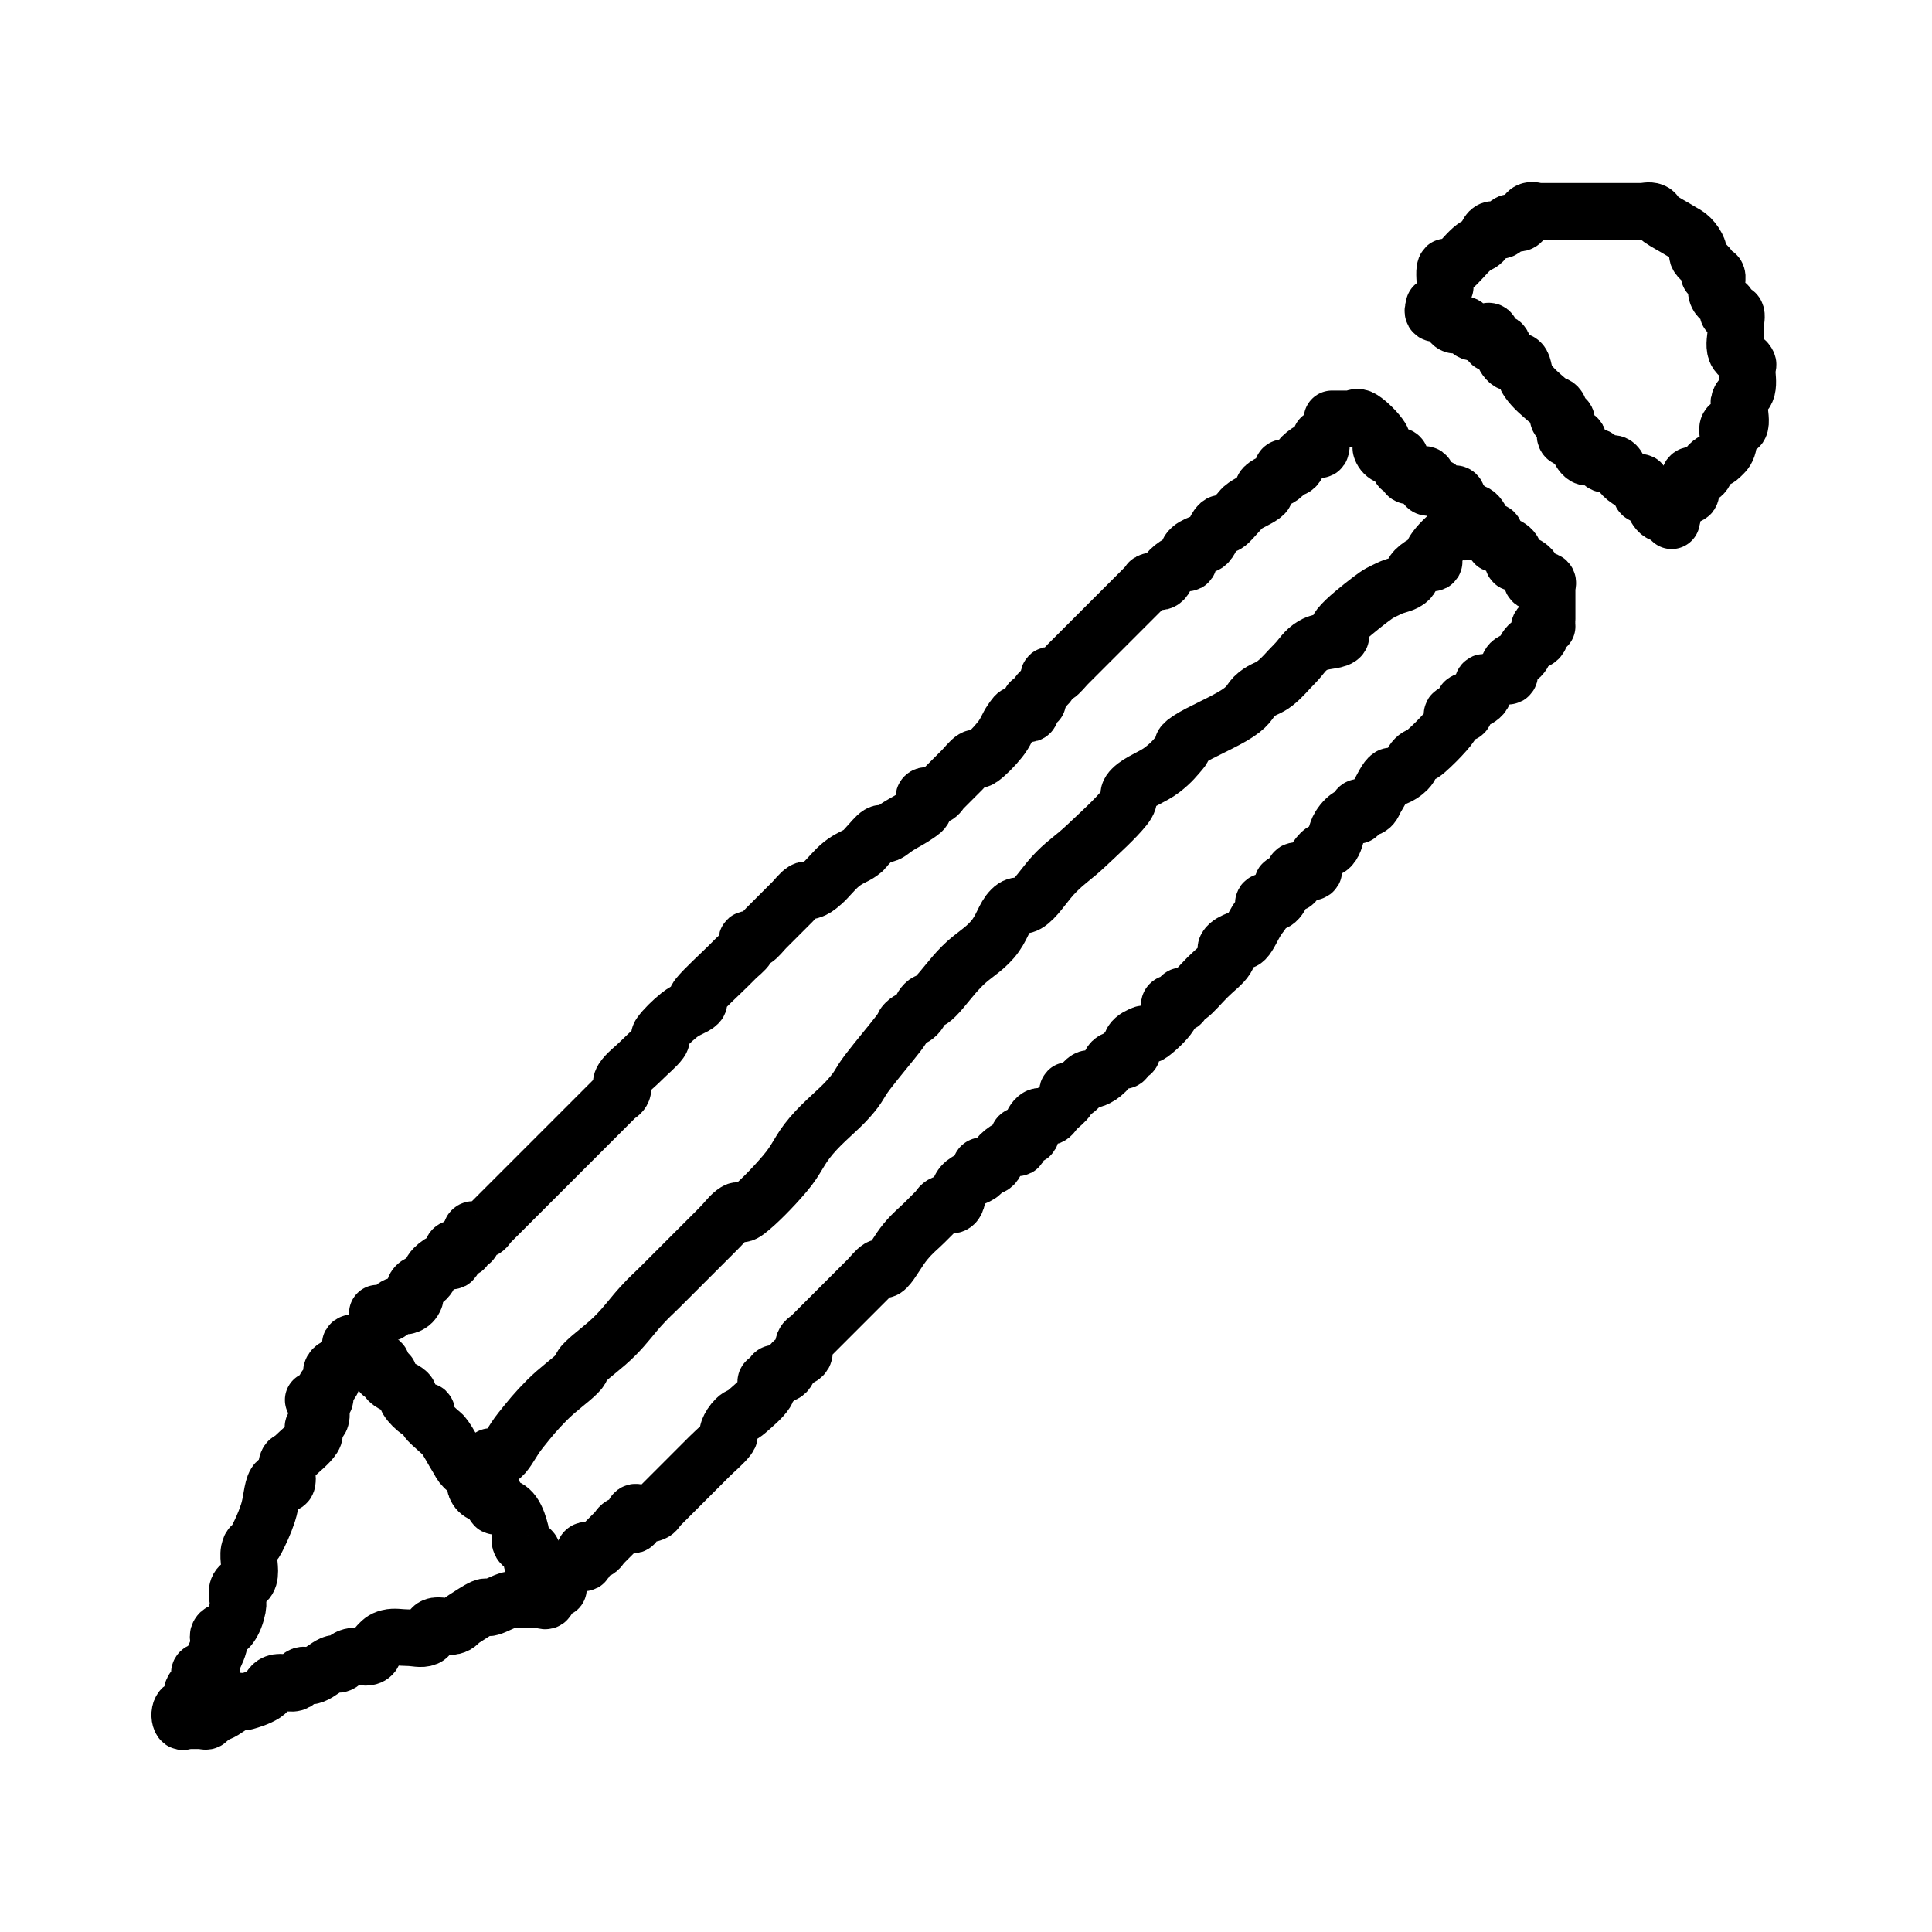 <svg width="512" height="512" version="1.1" xmlns="http://www.w3.org/2000/svg"><path stroke-width="15" stroke="rgba(0,0,0,1)" fill="none" stroke-linejoin="round" stroke-linecap="round" d="M 85 373 C 85 373.6 85.4 375 85 376 C 84.6 377 83.4 377 83 378 C 82.6 379 84 379.4 83 381 C 82 382.6 79.4 384.6 78 386 C 76.6 387.4 76.4 386.6 76 388 C 75.6 389.4 76.6 392 76 393 C 75.4 394 74 391.4 73 393 C 72 394.6 72 398 71 401 C 70 404 69 406 68 408 C 67 410 66.4 409 66 411 C 65.6 413 66.6 416 66 418 C 65.4 420 63.6 419.4 63 421 C 62.4 422.6 63.4 424 63 426 C 62.6 428 62 429.6 61 431 C 60 432.4 58.6 432 58 433 C 57.4 434 58.4 434.4 58 436 C 57.6 437.6 56.4 439.6 56 441 C 55.6 442.4 56.6 442.6 56 443 C 55.4 443.4 53.6 442.4 53 443 C 52.4 443.6 53.4 445 53 446 C 52.6 447 51.4 447 51 448 C 50.6 449 51.6 450 51 451 C 50.4 452 48.6 452 48 453 C 47.4 454 47.6 455.4 48 456 C 48.4 456.6 49 456 50 456 C 51 456 52 456 53 456 C 54 456 54.6 456.4 55 456 C 55.4 455.6 54.4 454.4 55 454 C 55.6 453.6 56.4 454.6 58 454 C 59.6 453.4 61.6 451.6 63 451 C 64.4 450.4 63.6 451.4 65 451 C 66.4 450.6 68.4 450 70 449 C 71.6 448 71.4 446.6 73 446 C 74.6 445.4 76.6 446.4 78 446 C 79.4 445.6 79 444.4 80 444 C 81 443.6 81.4 444.6 83 444 C 84.6 443.4 86.6 441.6 88 441 C 89.4 440.4 89 441.4 90 441 C 91 440.6 91.4 439.4 93 439 C 94.6 438.6 96.6 439.6 98 439 C 99.4 438.4 99 437 100 436 C 101 435 101.4 434.4 103 434 C 104.6 433.6 106 434 108 434 C 110 434 111.6 434.6 113 434 C 114.4 433.4 113.6 431.6 115 431 C 116.4 430.4 118.4 431.4 120 431 C 121.6 430.6 121.4 430 123 429 C 124.6 428 126.6 426.6 128 426 C 129.4 425.4 128.6 426.4 130 426 C 131.4 425.6 133.4 424.4 135 424 C 136.6 423.6 137 424 138 424 C 139 424 139 424 140 424 C 141 424 142 424 143 424 C 144 424 144.6 424.6 145 424 C 145.4 423.4 144.4 421.6 145 421 C 145.6 420.4 147.8 421 148 421 C 148.2 421 146.4 421.4 146 421 C 145.6 420.6 146 420 146 419 C 146 418 146.6 416.6 146 416 C 145.4 415.4 143.6 416.4 143 416 C 142.4 415.6 143.4 414.4 143 414 C 142.6 413.6 141.4 414.6 141 414 C 140.6 413.4 141.6 412 141 411 C 140.4 410 138.6 410 138 409 C 137.4 408 138.4 407.6 138 406 C 137.6 404.4 137 402.4 136 401 C 135 399.6 134 399.4 133 399 C 132 398.6 131.4 399.6 131 399 C 130.6 398.4 131.6 396.6 131 396 C 130.4 395.4 129 396.4 128 396 C 127 395.6 126.4 395 126 394 C 125.6 393 126.6 392 126 391 C 125.4 390 124 390 123 389 C 122 388 122 387.6 121 386 C 120 384.4 119 382.4 118 381 C 117 379.6 117 380 116 379 C 115 378 113.6 377 113 376 C 112.4 375 113.4 374.4 113 374 C 112.6 373.6 112 374.6 111 374 C 110 373.4 108.6 372 108 371 C 107.4 370 109 370 108 369 C 107 368 104 367 103 366 C 102 365 103.4 364.4 103 364 C 102.6 363.6 101.4 364.6 101 364 C 100.6 363.4 101.6 361.6 101 361 C 100.4 360.4 98.6 361.4 98 361 C 97.4 360.6 98.4 359.4 98 359 C 97.6 358.6 96.4 359.6 96 359 C 95.6 358.4 96.6 356.6 96 356 C 95.4 355.4 93.6 355.6 93 356 C 92.4 356.4 93.4 357 93 358 C 92.6 359 92 360 91 361 C 90 362 88.6 362 88 363 C 87.4 364 88.4 365 88 366 C 87.6 367 86.4 367 86 368 C 85.6 369 86.6 370.4 86 371 C 85.4 371.6 83.6 371 83 371"></path><path stroke-width="15" stroke="rgba(0,0,0,1)" fill="none" stroke-linejoin="round" stroke-linecap="round" d="M 100 348 C 100.6 348 102 348.4 103 348 C 104 347.6 104 346.4 105 346 C 106 345.6 107 346.4 108 346 C 109 345.6 109.6 345 110 344 C 110.4 343 109.4 342 110 341 C 110.6 340 112 340 113 339 C 114 338 114 337 115 336 C 116 335 117 334.4 118 334 C 119 333.6 119.6 334.6 120 334 C 120.4 333.4 119.4 331.6 120 331 C 120.6 330.4 122.4 331.4 123 331 C 123.6 330.6 122.6 329.4 123 329 C 123.4 328.6 124.6 329.6 125 329 C 125.4 328.4 124.4 326.6 125 326 C 125.6 325.4 127 326.4 128 326 C 129 325.6 129 325 130 324 C 131 323 132 322 133 321 C 134 320 134 320 135 319 C 136 318 137 317 138 316 C 139 315 139 315 140 314 C 141 313 141.4 312.6 143 311 C 144.6 309.4 146.6 307.4 148 306 C 149.4 304.6 149 305 150 304 C 151 303 152 302 153 301 C 154 300 154 300 155 299 C 156 298 157 297 158 296 C 159 295 159 295 160 294 C 161 293 162 292 163 291 C 164 290 164.6 290 165 289 C 165.4 288 164 287.6 165 286 C 166 284.4 168 283 170 281 C 172 279 174 277.4 175 276 C 176 274.6 174 275.4 175 274 C 176 272.6 178 270.6 180 269 C 182 267.4 184 267 185 266 C 186 265 183.4 266 185 264 C 186.6 262 191 258 193 256 C 195 254 194 255 195 254 C 196 253 197.4 252 198 251 C 198.6 250 197.6 249.4 198 249 C 198.4 248.6 199 249.6 200 249 C 201 248.4 202 247 203 246 C 204 245 204 245 205 244 C 206 243 207 242 208 241 C 209 240 209 240 210 239 C 211 238 212 236.6 213 236 C 214 235.4 214 236.4 215 236 C 216 235.6 216.4 235.4 218 234 C 219.6 232.6 221 230.6 223 229 C 225 227.4 226.6 227 228 226 C 229.4 225 229 225 230 224 C 231 223 232 221.6 233 221 C 234 220.4 234 221.4 235 221 C 236 220.6 236.4 220 238 219 C 239.6 218 241.6 217 243 216 C 244.4 215 244.6 215 245 214 C 245.4 213 244.4 211.6 245 211 C 245.6 210.4 247 211.4 248 211 C 249 210.6 249 210 250 209 C 251 208 252 207 253 206 C 254 205 254 205 255 204 C 256 203 257 201.6 258 201 C 259 200.4 258.6 202 260 201 C 261.4 200 263.4 198 265 196 C 266.6 194 267 192.4 268 191 C 269 189.6 269 189.4 270 189 C 271 188.6 272.4 189.6 273 189 C 273.6 188.4 272.6 186.6 273 186 C 273.4 185.4 274.6 186.4 275 186 C 275.4 185.6 274.4 185 275 184 C 275.6 183 277.4 182 278 181 C 278.6 180 277.6 179.4 278 179 C 278.4 178.6 279 179.6 280 179 C 281 178.4 282 177 283 176 C 284 175 284 175 285 174 C 286 173 286.4 172.6 288 171 C 289.6 169.4 291.6 167.4 293 166 C 294.4 164.6 293 166 295 164 C 297 162 301 158 303 156 C 305 154 304 154.4 305 154 C 306 153.6 307 154.6 308 154 C 309 153.4 309 152 310 151 C 311 150 312 149.4 313 149 C 314 148.6 314.6 149.6 315 149 C 315.4 148.4 314.4 147 315 146 C 315.6 145 317 144.4 318 144 C 319 143.6 319 145 320 144 C 321 143 322 140 323 139 C 324 138 324 139.6 325 139 C 326 138.4 327 137 328 136 C 329 135 328.6 135 330 134 C 331.4 133 334 132 335 131 C 336 130 334 130 335 129 C 336 128 339 127 340 126 C 341 125 339.4 124.4 340 124 C 340.6 123.6 342 124.6 343 124 C 344 123.4 344 122 345 121 C 346 120 347 119.4 348 119 C 349 118.6 349.6 119.6 350 119 C 350.4 118.4 350 116.6 350 116"></path><path stroke-width="15" stroke="rgba(0,0,0,1)" fill="none" stroke-linejoin="round" stroke-linecap="round" d="M 145 419 C 145 418.4 144.4 416.6 145 416 C 145.6 415.4 147 416 148 416 C 149 416 149 416.4 150 416 C 151 415.6 152 414.4 153 414 C 154 413.6 154.6 414.6 155 414 C 155.4 413.4 154.4 411.6 155 411 C 155.6 410.4 157 411.4 158 411 C 159 410.6 159 410 160 409 C 161 408 162 407 163 406 C 164 405 164 404.4 165 404 C 166 403.6 167.4 404.6 168 404 C 168.6 403.4 167.6 401.6 168 401 C 168.4 400.4 169 401 170 401 C 171 401 172 401.4 173 401 C 174 400.6 174 400 175 399 C 176 398 177 397 178 396 C 179 395 179 395 180 394 C 181 393 182 392 183 391 C 184 390 184 390 185 389 C 186 388 186.4 387.6 188 386 C 189.6 384.4 192 382.4 193 381 C 194 379.6 192.6 380 193 379 C 193.4 378 194 377 195 376 C 196 375 196.4 375.4 198 374 C 199.6 372.6 202 370.6 203 369 C 204 367.4 202.6 366.6 203 366 C 203.4 365.4 204.6 366.4 205 366 C 205.4 365.6 204.4 364.4 205 364 C 205.6 363.6 207 364.6 208 364 C 209 363.4 209 362 210 361 C 211 360 212.4 360 213 359 C 213.6 358 212.6 357 213 356 C 213.4 355 214 355 215 354 C 216 353 217 352 218 351 C 219 350 219 350 220 349 C 221 348 222 347 223 346 C 224 345 224 345 225 344 C 226 343 227 342 228 341 C 229 340 229 340 230 339 C 231 338 232 336.6 233 336 C 234 335.4 233.6 337.4 235 336 C 236.4 334.6 238 331.4 240 329 C 242 326.6 243.4 325.6 245 324 C 246.6 322.4 247 322 248 321 C 249 320 249 319.4 250 319 C 251 318.6 252 320 253 319 C 254 318 253.6 315.6 255 314 C 256.4 312.4 259 312 260 311 C 261 310 259.4 309.4 260 309 C 260.6 308.6 262 309.6 263 309 C 264 308.4 264 307 265 306 C 266 305 267 304.4 268 304 C 269 303.6 269.6 304.6 270 304 C 270.4 303.4 269.4 301.6 270 301 C 270.6 300.4 272.4 301.4 273 301 C 273.6 300.6 272.6 300 273 299 C 273.4 298 274 296.6 275 296 C 276 295.4 277 296.4 278 296 C 279 295.6 279 295 280 294 C 281 293 282.4 292 283 291 C 283.6 290 282.6 289.4 283 289 C 283.4 288.6 284 289.6 285 289 C 286 288.4 287 286.6 288 286 C 289 285.4 289 286.4 290 286 C 291 285.6 292 285 293 284 C 294 283 294 281.6 295 281 C 296 280.4 297.4 281.4 298 281 C 298.6 280.6 297.6 279.4 298 279 C 298.4 278.6 299.6 279.6 300 279 C 300.4 278.4 299.4 277 300 276 C 300.6 275 302 274.4 303 274 C 304 273.6 303.6 275 305 274 C 306.4 273 309 270.6 310 269 C 311 267.4 309.4 266.6 310 266 C 310.6 265.4 312.4 266.4 313 266 C 313.6 265.6 312.6 264.4 313 264 C 313.4 263.6 313.6 265 315 264 C 316.4 263 318 261 320 259 C 322 257 324 255.6 325 254 C 326 252.4 324.4 252 325 251 C 325.6 250 327 249.4 328 249 C 329 248.6 329 250 330 249 C 331 248 332 245.6 333 244 C 334 242.4 334.6 242 335 241 C 335.4 240 334.4 239.4 335 239 C 335.6 238.6 337 239.6 338 239 C 339 238.4 339.6 237 340 236 C 340.4 235 339.4 234.4 340 234 C 340.6 233.6 342.4 234.6 343 234 C 343.6 233.4 342.6 231.6 343 231 C 343.4 230.4 344 231 345 231 C 346 231 347.4 231.4 348 231 C 348.6 230.6 347.6 230 348 229 C 348.4 228 349 227 350 226 C 351 225 352 225.4 353 224 C 354 222.6 354 220.6 355 219 C 356 217.4 357 216.6 358 216 C 359 215.4 359.6 216.4 360 216 C 360.4 215.6 359.4 214.4 360 214 C 360.6 213.6 362 214.6 363 214 C 364 213.4 364 212.6 365 211 C 366 209.4 367 207 368 206 C 369 205 369 206.4 370 206 C 371 205.6 372 205 373 204 C 374 203 374 202 375 201 C 376 200 376.4 200.4 378 199 C 379.6 197.6 381.6 195.6 383 194 C 384.4 192.4 384.6 192 385 191 C 385.4 190 384.4 189.4 385 189 C 385.6 188.6 387.4 189.6 388 189 C 388.6 188.4 387.6 186.6 388 186 C 388.4 185.4 389 186.4 390 186 C 391 185.6 392.4 185 393 184 C 393.6 183 392.6 181.6 393 181 C 393.4 180.4 394 181.4 395 181 C 396 180.6 397 179.4 398 179 C 399 178.6 399.6 179.6 400 179 C 400.4 178.4 399.4 177 400 176 C 400.6 175 402 175 403 174 C 404 173 404 172 405 171 C 406 170 407.4 170 408 169 C 408.6 168 407.6 166.6 408 166 C 408.4 165.4 409.6 166 410 166"></path><path stroke-width="15" stroke="rgba(0,0,0,1)" fill="none" stroke-linejoin="round" stroke-linecap="round" d="M 410 164 C 410 163 410 160.6 410 159 C 410 157.4 410 157 410 156 C 410 155 410.4 154.4 410 154 C 409.6 153.6 408.8 154 408 154 C 407.2 154 406.4 154.6 406 154 C 405.6 153.4 406.6 152 406 151 C 405.4 150 404 149.4 403 149 C 402 148.6 401.4 149.6 401 149 C 400.6 148.4 401.6 147 401 146 C 400.4 145 399 144.4 398 144 C 397 143.6 396.4 144.6 396 144 C 395.6 143.4 396.6 141.6 396 141 C 395.4 140.4 393.6 141.4 393 141 C 392.4 140.6 393.4 140 393 139 C 392.6 138 392 136.6 391 136 C 390 135.4 388.6 136.4 388 136 C 387.4 135.6 388.4 134.4 388 134 C 387.6 133.6 386.4 134.6 386 134 C 385.6 133.4 386.6 131.6 386 131 C 385.4 130.4 384 131.4 383 131 C 382 130.6 382 129.4 381 129 C 380 128.6 378.6 129.6 378 129 C 377.4 128.4 378.4 126.6 378 126 C 377.6 125.4 377 126 376 126 C 375 126 373.6 126.4 373 126 C 372.4 125.6 373.4 124.4 373 124 C 372.6 123.6 371.4 124.6 371 124 C 370.6 123.4 371.6 121.6 371 121 C 370.4 120.4 369 121.4 368 121 C 367 120.6 366.4 120 366 119 C 365.6 118 367 117.6 366 116 C 365 114.4 362.6 112 361 111 C 359.4 110 359 111 358 111 C 357 111 357 111 356 111 C 355 111 353.6 111 353 111"></path><path stroke-width="15" stroke="rgba(0,0,0,1)" fill="none" stroke-linejoin="round" stroke-linecap="round" d="M 380 81 C 380 81.4 379.4 82.6 380 83 C 380.6 83.4 382 82.4 383 83 C 384 83.6 384 85.4 385 86 C 386 86.6 387 85.6 388 86 C 389 86.4 389 87.6 390 88 C 391 88.4 392 88 393 88 C 394 88 394.6 87.4 395 88 C 395.4 88.6 394.4 90.4 395 91 C 395.6 91.6 397.4 90.6 398 91 C 398.6 91.4 397.6 92 398 93 C 398.4 94 399 95.4 400 96 C 401 96.6 402 95 403 96 C 404 97 403.6 99 405 101 C 406.4 103 408.4 104.6 410 106 C 411.6 107.4 412.4 107 413 108 C 413.6 109 412.6 110.4 413 111 C 413.4 111.6 414.6 110.6 415 111 C 415.4 111.4 415 112 415 113 C 415 114 414.4 115.4 415 116 C 415.6 116.6 417.4 115.6 418 116 C 418.6 116.4 417.6 117 418 118 C 418.4 119 419 120.4 420 121 C 421 121.6 422 120.6 423 121 C 424 121.4 424 122.6 425 123 C 426 123.4 427 122.4 428 123 C 429 123.6 429 125 430 126 C 431 127 432 127.6 433 128 C 434 128.4 434.6 127.4 435 128 C 435.4 128.6 434.4 130.4 435 131 C 435.6 131.6 437.4 130.6 438 131 C 438.6 131.4 437.6 132 438 133 C 438.4 134 439 135.4 440 136 C 441 136.6 442.4 135.6 443 136 C 443.6 136.4 443 137.6 443 138"></path><path stroke-width="15" stroke="rgba(0,0,0,1)" fill="none" stroke-linejoin="round" stroke-linecap="round" d="M 383 76 C 383 75 382.6 72 383 71 C 383.4 70 383.6 72 385 71 C 386.4 70 388.4 67.4 390 66 C 391.6 64.6 392 65 393 64 C 394 63 394 61.6 395 61 C 396 60.4 397 61.4 398 61 C 399 60.6 399 59.4 400 59 C 401 58.6 402 59.6 403 59 C 404 58.4 404 56.6 405 56 C 406 55.4 407 56 408 56 C 409 56 409 56 410 56 C 411 56 412 56 413 56 C 414 56 413.6 56 415 56 C 416.4 56 418 56 420 56 C 422 56 423.4 56 425 56 C 426.6 56 426.4 56 428 56 C 429.6 56 431.6 56 433 56 C 434.4 56 434 56 435 56 C 436 56 437 55.6 438 56 C 439 56.4 438.6 57 440 58 C 441.4 59 443.4 60 445 61 C 446.6 62 447 62 448 63 C 449 64 449.6 65 450 66 C 450.4 67 449.4 67 450 68 C 450.6 69 452.4 70 453 71 C 453.6 72 452.6 72.6 453 73 C 453.4 73.4 454.6 72 455 73 C 455.4 74 454.4 76.4 455 78 C 455.6 79.6 457.4 80 458 81 C 458.6 82 457.6 82.6 458 83 C 458.4 83.4 459.6 82.4 460 83 C 460.4 83.6 460 85 460 86 C 460 87 460 86.6 460 88 C 460 89.4 459.4 91.4 460 93 C 460.6 94.6 462.4 95 463 96 C 463.6 97 463 96.6 463 98 C 463 99.4 463.4 101.4 463 103 C 462.6 104.6 461.4 105 461 106 C 460.6 107 461 106.6 461 108 C 461 109.4 461.6 112 461 113 C 460.4 114 458.6 112 458 113 C 457.4 114 458.4 116.4 458 118 C 457.6 119.6 457 120 456 121 C 455 122 454 122 453 123 C 452 124 452 125.4 451 126 C 450 126.6 448.6 125.6 448 126 C 447.4 126.4 448 127 448 128 C 448 129 448.4 130.4 448 131 C 447.6 131.6 446.4 131 446 131"></path><path stroke-width="15" stroke="rgba(0,0,0,1)" fill="none" stroke-linejoin="round" stroke-linecap="round" d="M 130 386 C 130.6 386 131.4 387.4 133 386 C 134.6 384.6 135.6 382 138 379 C 140.4 376 142 374 145 371 C 148 368 151 366 153 364 C 155 362 153 363 155 361 C 157 359 160 357 163 354 C 166 351 167.6 348.6 170 346 C 172.4 343.4 173 343 175 341 C 177 339 177 339 180 336 C 183 333 187 329 190 326 C 193 323 193.4 322 195 321 C 196.6 320 195.4 323 198 321 C 200.6 319 204.6 315 208 311 C 211.4 307 211.6 305 215 301 C 218.4 297 222 294.4 225 291 C 228 287.6 227.4 287.4 230 284 C 232.6 280.6 236 276.6 238 274 C 240 271.4 239 272 240 271 C 241 270 242 270 243 269 C 244 268 244 267 245 266 C 246 265 246 266 248 264 C 250 262 252 259 255 256 C 258 253 260.4 252 263 249 C 265.6 246 266 243 268 241 C 270 239 270.6 241 273 239 C 275.4 237 277 234 280 231 C 283 228 284.4 227.4 288 224 C 291.6 220.6 295.6 217 298 214 C 300.4 211 298 211 300 209 C 302 207 305.4 206 308 204 C 310.6 202 311.6 200.6 313 199 C 314.4 197.4 312 198 315 196 C 318 194 324.4 191.4 328 189 C 331.6 186.6 331 185.6 333 184 C 335 182.4 336 182.6 338 181 C 340 179.4 341 178 343 176 C 345 174 345.6 172.4 348 171 C 350.4 169.6 353.6 170 355 169 C 356.4 168 353.4 168 355 166 C 356.6 164 360.4 161 363 159 C 365.6 157 366 157 368 156 C 370 155 371.6 155 373 154 C 374.4 153 374 152 375 151 C 376 150 377 149.4 378 149 C 379 148.6 379.6 149.6 380 149 C 380.4 148.4 379 147.6 380 146 C 381 144.4 383.4 142 385 141 C 386.6 140 387.4 141 388 141"></path></svg>